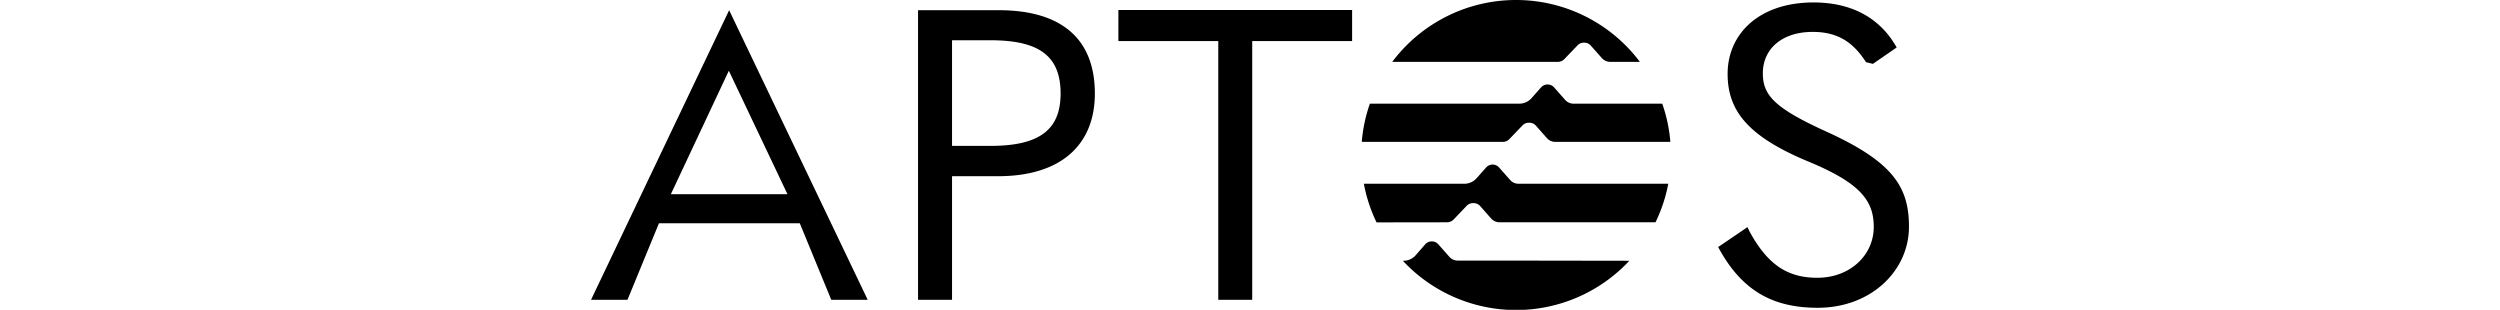 <svg height="32" fill="currentColor" xmlns="http://www.w3.org/2000/svg" viewBox="0 0 258.21 60.7"><path
    d="M197.83 20.31h-5.35a2.17 2.17 0 0 1-1.63-.74l-2.17-2.45a1.71 1.71 0 0 0-2.55 0l-1.86 2.1a3.2 3.2 0 0 1-2.4 1.09h-29.28A30.34 30.34 0 0 0 151 27.8h27.64a1.77 1.77 0 0 0 1.28-.55l2.58-2.69a1.71 1.71 0 0 1 1.23-.52h.1a1.74 1.74 0 0 1 1.28.57l2.17 2.45a2.16 2.16 0 0 0 1.63.74h22.55a29.9 29.9 0 0 0-1.59-7.49h-12Zm-30.11 23.24A1.79 1.79 0 0 0 169 43l2.57-2.69a1.74 1.74 0 0 1 1.23-.52h.11a1.74 1.74 0 0 1 1.28.57l2.16 2.45a2.19 2.19 0 0 0 1.63.74h30.57a30 30 0 0 0 2.5-7.55H181.7a2.18 2.18 0 0 1-1.62-.73l-2.17-2.45a1.71 1.71 0 0 0-1.28-.58 1.67 1.67 0 0 0-1.27.58l-1.86 2.1a3.22 3.22 0 0 1-2.41 1.08h-19.68a30 30 0 0 0 2.49 7.57Zm21.69-31.43a1.79 1.79 0 0 0 1.29-.55l2.57-2.68a1.7 1.7 0 0 1 1.23-.53h.11a1.67 1.67 0 0 1 1.27.58l2.17 2.45a2.21 2.21 0 0 0 1.63.73h5.81a30.34 30.34 0 0 0-48.52 0Zm-11.68 38.93h-7.95a2.15 2.15 0 0 1-1.62-.74L166 47.86a1.72 1.72 0 0 0-2.56 0L161.57 50a3.19 3.19 0 0 1-2.4 1.09h-.12a30.33 30.33 0 0 0 44.37 0ZM47.07 58.74l-6.17-15H13.31l-6.17 15H0L27.06 2l27.15 56.74ZM15.64 38.05h22.85L27 13.86Zm48.43 20.69V2h15.8c12.35 0 18.84 5.65 18.84 16.32 0 10.26-6.89 16.2-18.92 16.2h-9.06v24.22Zm6.66-30.16h7.54c9.54 0 13.73-3.12 13.73-10.26 0-7.38-4.25-10.43-13.71-10.43h-7.56Zm52.16-20.53h-19.57V1.96h45.79v6.09h-19.57v50.69h-6.65V8.05zm97.95 40.34 5.73-3.89.44.92c3.53 6.42 7.38 9 13.23 9 6.5 0 11.07-4.49 11.07-9.95 0-5.13-2.57-8.58-12.83-12.83-11.79-4.89-15.8-9.94-15.8-17.16 0-7.86 6.18-14 16.84-14 7.86 0 13.23 3.36 16.28 8.82l-4.65 3.21-1.36-.33c-2.41-3.76-5.38-5.93-10.43-5.93-6.17 0-9.78 3.45-9.78 8.1 0 4.33 2.32 6.82 12.35 11.39 13.07 5.93 16.28 10.82 16.28 18.68 0 8.58-7.38 15.88-17.89 15.88-8.82 0-14.91-3.37-19.48-11.87"
  /></svg>
